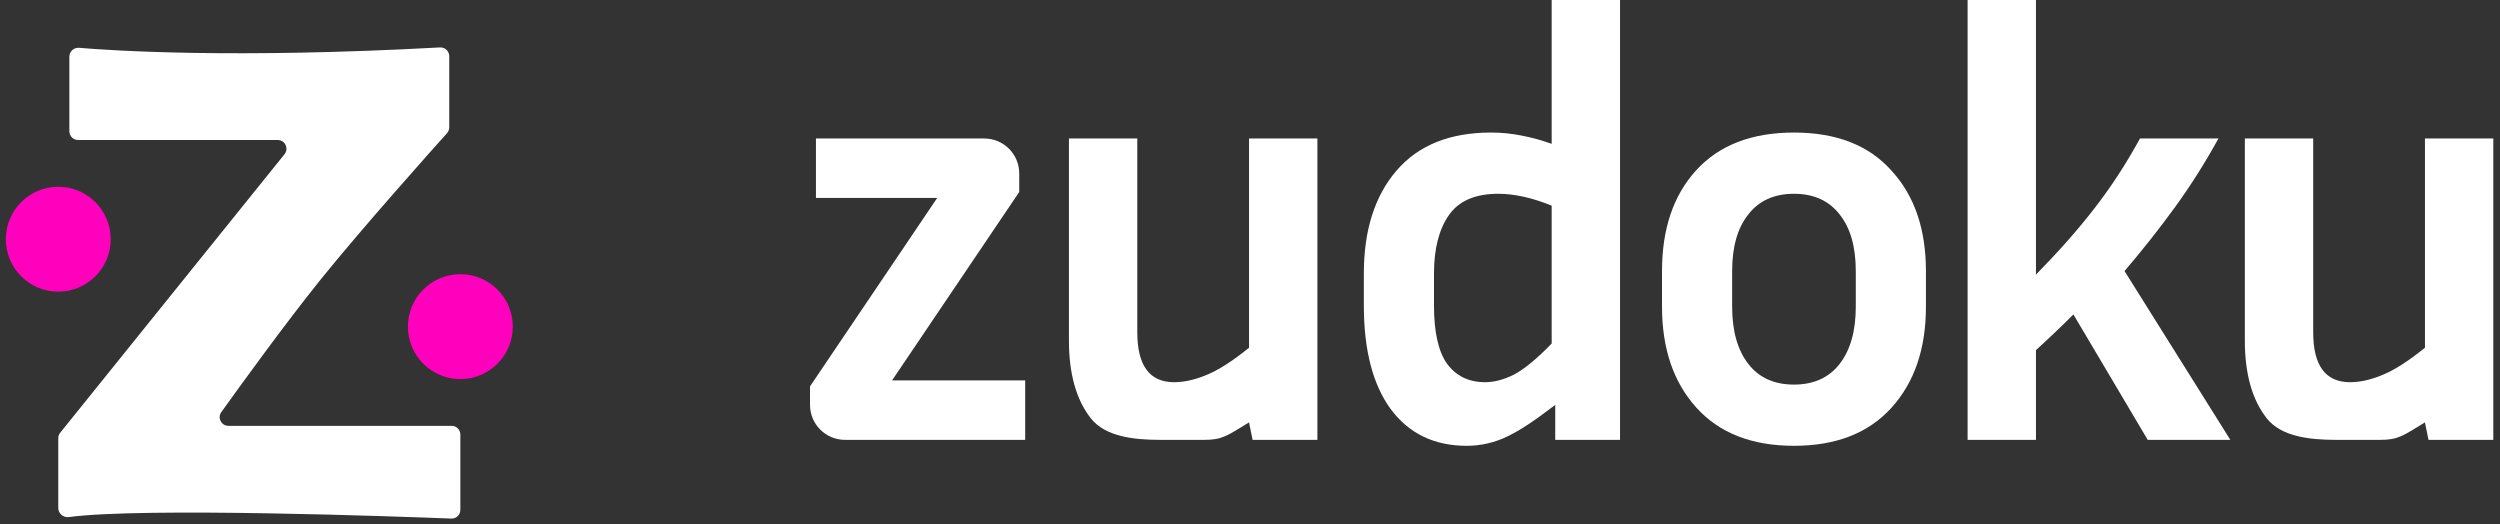 <svg width="143" height="30" viewBox="0 0 143 30" fill="none" xmlns="http://www.w3.org/2000/svg">
<rect x="0" y="0" width="143" height="30" fill="#333333" stroke="none"/>
<circle cx="3.333" cy="13.683" r="3" fill="#FF00BD"/>
<circle cx="26.332" cy="18.683" r="3" fill="#FF00BD"/>
<path d="M25.832 24.358C26.109 24.358 26.332 24.581 26.332 24.858V29.162C26.332 29.446 26.1 29.673 25.816 29.662C22.87 29.547 8.179 29.007 3.943 29.576C3.624 29.619 3.333 29.375 3.333 29.053V25.066C3.333 24.952 3.372 24.842 3.443 24.753L16.274 8.822C16.537 8.495 16.305 8.008 15.884 8.008H4.468C4.192 8.008 3.968 7.785 3.968 7.508V3.241C3.968 2.943 4.226 2.71 4.522 2.735C6.452 2.899 13.401 3.357 25.164 2.713C25.451 2.697 25.697 2.925 25.697 3.212V7.284C25.697 7.407 25.652 7.525 25.57 7.617C24.801 8.474 20.729 13.024 18.332 16C16.317 18.503 13.769 22.024 12.659 23.573C12.423 23.903 12.661 24.358 13.066 24.358H25.832Z" fill="white"/>
<path d="M138.911 25.16L138.707 24.16C137.439 24.938 137.166 25.16 136.143 25.16C134.643 25.16 134.572 25.16 133.643 25.16C132.101 25.16 130.502 24.979 129.663 23.936C128.824 22.871 128.405 21.386 128.405 19.482V7.922H132.315V19.006C132.315 20.91 133.018 21.862 134.423 21.862C134.99 21.862 135.602 21.726 136.259 21.454C136.939 21.182 137.755 20.661 138.707 19.89V7.922H142.617V25.16H138.911Z" fill="white"/>
<path d="M71.649 25.16L71.445 24.16C70.176 24.938 69.903 25.16 68.88 25.16C67.38 25.16 67.309 25.16 66.38 25.16C64.839 25.16 63.239 24.979 62.401 23.936C61.562 22.871 61.143 21.386 61.143 19.482V7.922H65.053V19.006C65.053 20.91 65.755 21.862 67.161 21.862C67.727 21.862 68.339 21.726 68.997 21.454C69.677 21.182 70.493 20.661 71.445 19.89V7.922H75.355V25.16H71.649Z" fill="white"/>
<path d="M122.849 25.16L118.599 17.986C117.919 18.666 117.205 19.346 116.457 20.026V25.16H112.547V0H116.457V15.708C117.749 14.393 118.86 13.135 119.789 11.934C120.741 10.71 121.614 9.373 122.407 7.922H126.895C126.147 9.282 125.331 10.574 124.447 11.798C123.563 13.022 122.589 14.257 121.523 15.504L127.575 25.16H122.849Z" fill="white"/>
<path d="M110.163 15.504V17.544C110.163 19.947 109.506 21.873 108.191 23.324C106.876 24.775 105.018 25.5 102.615 25.5C100.212 25.5 98.354 24.775 97.039 23.324C95.725 21.873 95.067 19.947 95.067 17.544V15.504C95.067 13.101 95.713 11.186 97.005 9.758C98.32 8.307 100.19 7.582 102.615 7.582C105.04 7.582 106.899 8.307 108.191 9.758C109.506 11.186 110.163 13.101 110.163 15.504ZM106.151 15.504C106.151 14.121 105.845 13.045 105.233 12.274C104.621 11.481 103.748 11.084 102.615 11.084C101.482 11.084 100.609 11.481 99.997 12.274C99.385 13.045 99.079 14.121 99.079 15.504V17.544C99.079 18.927 99.385 20.015 99.997 20.808C100.609 21.601 101.482 21.998 102.615 21.998C103.748 21.998 104.621 21.601 105.233 20.808C105.845 20.015 106.151 18.927 106.151 17.544V15.504Z" fill="white"/>
<path d="M88.96 25.16V23.16C87.642 24.16 87.01 24.571 86.24 24.956C85.492 25.319 84.71 25.5 83.894 25.5C82.035 25.5 80.584 24.797 79.542 23.392C78.522 21.987 78.012 20.015 78.012 17.476V15.64C78.012 13.169 78.635 11.209 79.882 9.758C81.128 8.307 82.93 7.582 85.288 7.582C85.877 7.582 86.455 7.639 87.022 7.752C87.611 7.865 88.189 8.024 88.756 8.228V0H92.666V25.16H88.96ZM82.024 17.476C82.024 18.995 82.273 20.105 82.772 20.808C83.293 21.511 84.018 21.862 84.948 21.862C85.469 21.862 86.024 21.715 86.614 21.42C87.203 21.103 87.917 20.513 88.756 19.652V11.764C87.645 11.311 86.625 11.084 85.696 11.084C84.381 11.084 83.44 11.492 82.874 12.308C82.307 13.124 82.024 14.235 82.024 15.64V17.476Z" fill="white"/>
<path d="M58.641 21.76V25.16H48.333C47.228 25.16 46.333 24.265 46.333 23.16V22.1L53.608 11.322H46.672V7.922H56.3C57.405 7.922 58.3 8.817 58.3 9.922V10.982L51.025 21.76H58.641Z" fill="white"/>
</svg>
